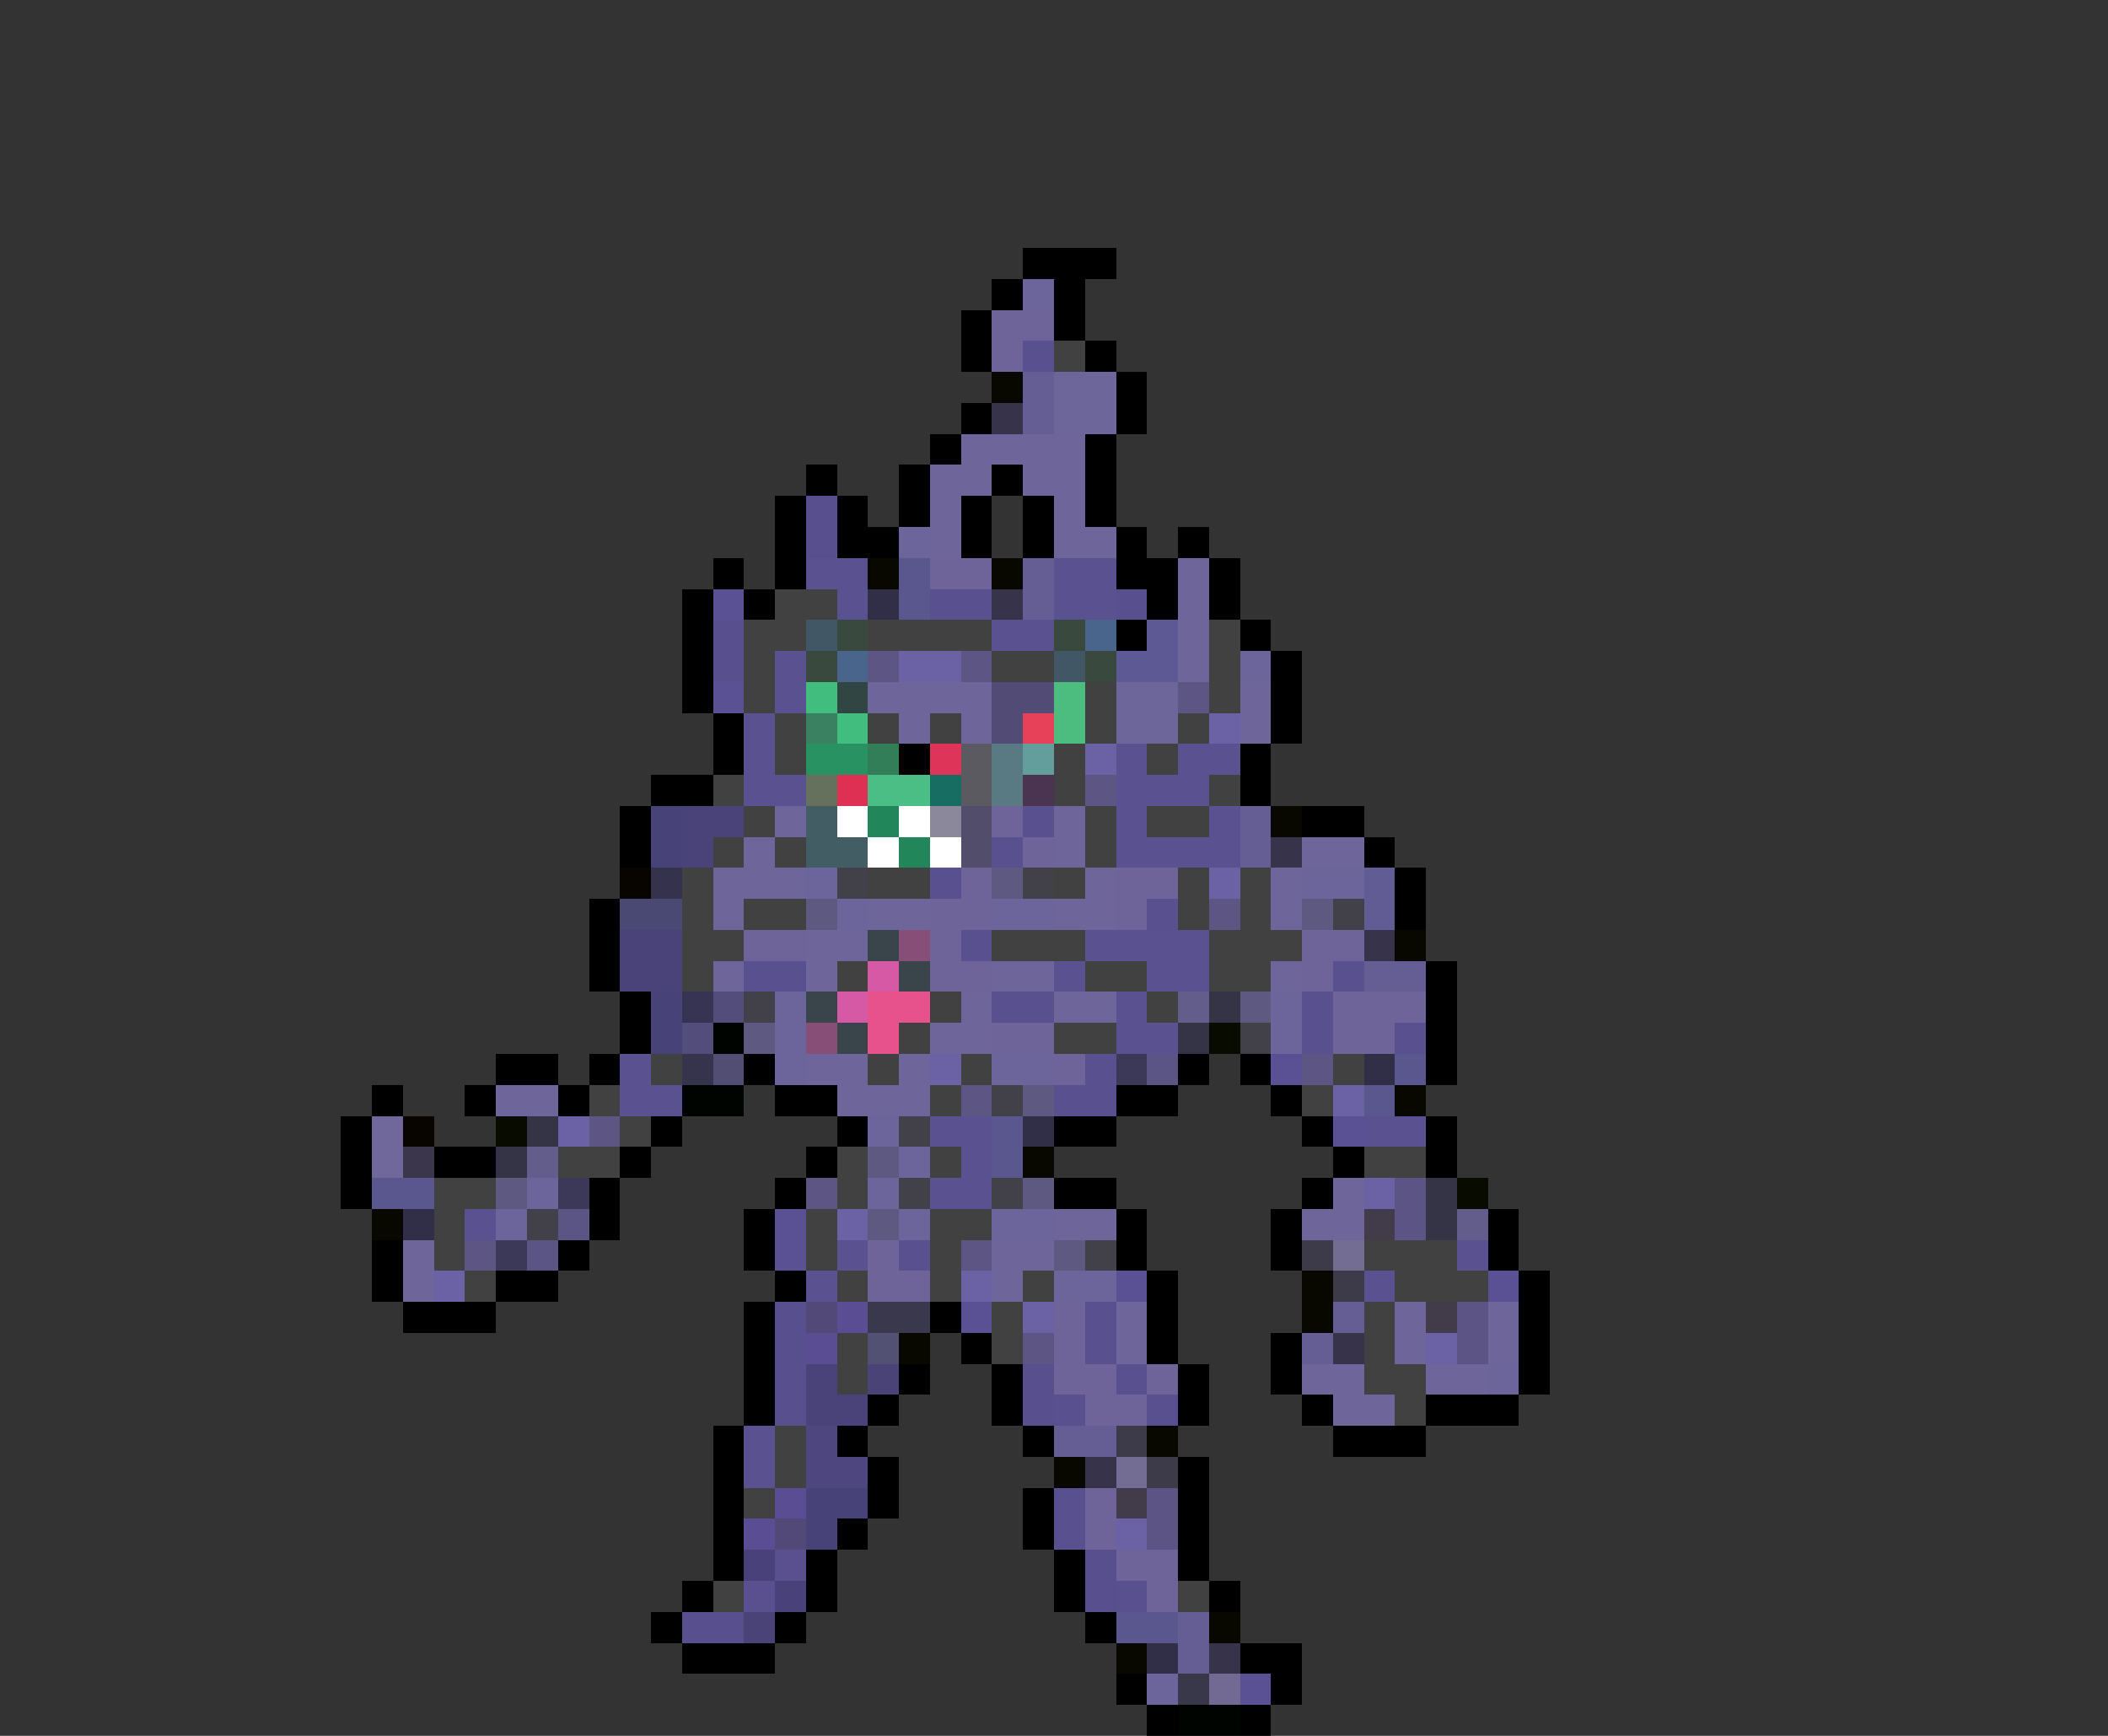 <svg xmlns="http://www.w3.org/2000/svg" viewBox="0 -0.5 68 56" shape-rendering="crispEdges">
<rect x="0" y="-0.5" width="68" height="56" fill="#333333" stroke="none"/>
<path stroke="#000000" d="M33 8h3M32 9h1M34 9h1M31 10h1M34 10h1M31 11h1M35 11h1M36 12h1M31 13h1M36 13h1M30 14h1M35 14h1M26 15h1M29 15h1M32 15h1M35 15h1M25 16h1M27 16h1M29 16h1M31 16h1M33 16h1M35 16h1M25 17h1M27 17h2M31 17h1M33 17h1M36 17h1M38 17h1M23 18h1M25 18h1M36 18h2M39 18h1M22 19h1M24 19h1M37 19h1M39 19h1M22 20h1M36 20h1M40 20h1M22 21h1M41 21h1M22 22h1M41 22h1M23 23h1M41 23h1M23 24h1M29 24h1M40 24h1M21 25h2M40 25h1M20 26h1M42 26h2M20 27h1M44 27h1M45 28h1M19 29h1M45 29h1M19 30h1M19 31h1M46 31h1M20 32h1M46 32h1M20 33h1M46 33h1M16 34h2M19 34h1M24 34h1M38 34h1M40 34h1M46 34h1M12 35h1M15 35h1M18 35h1M25 35h2M36 35h2M41 35h1M11 36h1M21 36h1M27 36h1M34 36h2M42 36h1M46 36h1M11 37h1M14 37h2M20 37h1M26 37h1M43 37h1M46 37h1M11 38h1M19 38h1M25 38h1M34 38h2M42 38h1M19 39h1M24 39h1M36 39h1M41 39h1M48 39h1M12 40h1M18 40h1M24 40h1M36 40h1M41 40h1M48 40h1M12 41h1M16 41h2M25 41h1M37 41h1M49 41h1M13 42h3M24 42h1M30 42h1M37 42h1M49 42h1M24 43h1M31 43h1M37 43h1M41 43h1M49 43h1M24 44h1M29 44h1M32 44h1M38 44h1M41 44h1M49 44h1M24 45h1M28 45h1M32 45h1M38 45h1M42 45h1M46 45h3M23 46h1M27 46h1M33 46h1M43 46h3M23 47h1M28 47h1M38 47h1M23 48h1M28 48h1M33 48h1M38 48h1M23 49h1M27 49h1M33 49h1M38 49h1M23 50h1M26 50h1M34 50h1M38 50h1M22 51h1M26 51h1M34 51h1M39 51h1M21 52h1M25 52h1M35 52h1M22 53h3M40 53h2M36 54h1M41 54h1M37 55h1M40 55h1" />
<path stroke="#6b659c" d="M33 9h1M29 17h1M40 21h1M26 28h1M42 28h2M27 29h1M32 29h2M25 32h1M41 32h1M25 33h1M41 33h1M25 34h1M32 34h2M28 36h1M29 37h1M17 38h1M28 38h1M16 39h1M29 39h1M32 39h2M34 41h2M48 44h1M37 54h1" />
<path stroke="#6e649a" d="M32 10h2M32 11h1M30 18h2M32 26h1M33 27h1M31 28h1M36 28h2M30 29h2M36 29h1M24 30h2M30 30h1M42 30h2M30 31h2M42 31h1M43 32h3M32 33h2M43 33h2M34 34h1M28 40h1M28 41h2M34 42h1M34 43h1M34 44h2M37 44h1M35 45h2M35 48h1M35 49h1M36 50h2M37 51h1" />
<path stroke="#58508f" d="M33 11h1M30 19h2M33 26h1M32 27h1M30 28h1M37 29h1M31 30h1M24 31h2M43 31h1M32 32h2M42 32h1M42 33h1M45 33h1M35 34h1M34 35h2M29 40h1M35 42h1M35 43h1M36 44h1M34 45h1M37 45h1M34 48h1M34 49h1M36 51h1" />
<path stroke="#424142" d="M34 11h1M25 19h2M24 20h2M28 20h4M39 20h1M24 21h1M32 21h2M39 21h1M24 22h1M35 22h1M39 22h1M25 23h1M28 23h1M30 23h1M35 23h1M38 23h1M25 24h1M34 24h1M37 24h1M23 25h1M34 25h1M39 25h1M24 26h1M35 26h1M37 26h2M23 27h1M25 27h1M35 27h1M22 28h1M28 28h2M34 28h1M38 28h1M40 28h1M22 29h1M24 29h2M38 29h1M40 29h1M22 30h2M32 30h3M39 30h3M22 31h1M27 31h1M35 31h2M39 31h2M30 32h1M37 32h1M29 33h1M34 33h2M21 34h1M28 34h1M31 34h1M43 34h1M19 35h1M30 35h1M42 35h1M20 36h1M18 37h2M27 37h1M30 37h1M44 37h2M14 38h2M27 38h1M14 39h1M26 39h1M30 39h2M14 40h1M26 40h1M30 40h1M44 40h3M15 41h1M27 41h1M30 41h1M33 41h1M45 41h3M32 42h1M44 42h1M27 43h1M32 43h1M44 43h1M27 44h1M44 44h2M45 45h1M25 46h1M25 47h1M24 48h1M23 51h1M38 51h1" />
<path stroke="#080800" d="M32 12h1M28 18h1M32 18h1M41 26h1M45 30h1M45 35h1M33 37h1M12 39h1M42 41h1M42 42h1M29 43h1M37 46h1M34 47h1M39 52h1M36 53h1" />
<path stroke="#655e94" d="M33 12h1M33 13h1M33 18h1M33 19h1M40 26h1M40 27h1M44 31h2M43 42h1M42 43h1M34 46h2M38 52h1M38 53h1" />
<path stroke="#6d669a" d="M34 12h2M34 13h2M36 22h2M36 23h2" />
<path stroke="#36334a" d="M32 13h1M32 19h1M41 27h1M44 30h1M43 43h1M35 47h1M39 53h1" />
<path stroke="#6e669a" d="M31 14h4M30 15h2M33 15h2M30 16h1M34 16h1M30 17h1M34 17h2M38 18h1M38 19h1M38 20h1M38 21h1M28 22h4M40 22h1M29 23h1M31 23h1M40 23h1M25 26h1M34 26h1M24 27h1M34 27h1M42 27h2M23 28h3M35 28h1M41 28h1M23 29h1M28 29h2M34 29h2M41 29h1M26 30h2M23 31h1M26 31h1M32 31h2M41 31h1M31 32h1M34 32h2M30 33h2M26 34h2M29 34h1M16 35h2M27 35h3M43 38h1M34 39h2M42 39h2M13 40h1M32 40h2M13 41h1M32 41h1M36 42h1M45 42h1M48 42h1M36 43h1M45 43h1M48 43h1M42 44h2M46 44h2M43 45h2" />
<path stroke="#58508e" d="M26 16h1M26 17h1M36 19h1M23 20h1M23 21h1M25 42h1M25 43h1M25 44h1M33 44h1M25 45h1M33 45h1M35 50h1M35 51h1M22 52h2" />
<path stroke="#5a5190" d="M26 18h2M27 19h1M32 20h2M25 21h1M25 22h1M24 23h1M24 24h1M36 24h1M38 24h2M24 25h2M36 25h3M36 26h1M39 26h1M36 27h4M35 30h4M34 31h1M37 31h2M36 32h1M36 33h2M20 34h1M20 35h2M30 36h2M44 36h2M31 37h1M30 38h2M15 39h1M27 40h1M47 40h1M26 41h1M44 41h1M24 46h1M24 47h1" />
<path stroke="#5a568e" d="M29 18h1M29 19h1M45 34h1M44 35h1M32 36h1M32 37h1M12 38h2M36 52h2" />
<path stroke="#5a5191" d="M34 18h2M34 19h2" />
<path stroke="#5a5194" d="M23 19h1M23 22h1M41 34h1M43 36h1M25 39h1M25 40h1M36 41h1M48 41h1M31 42h1M40 54h1" />
<path stroke="#312f47" d="M28 19h1M44 34h1M33 36h1M13 39h1M37 53h1" />
<path stroke="#415765" d="M26 20h1M34 21h1" />
<path stroke="#39493e" d="M27 20h1M34 20h1M26 21h1M35 21h1" />
<path stroke="#4a658c" d="M35 20h1M27 21h1" />
<path stroke="#5d5994" d="M37 20h1M36 21h2" />
<path stroke="#5d5684" d="M28 21h1M31 21h1M38 22h1M35 25h1M39 29h1M42 34h1M31 35h1M19 36h1M26 38h1M15 40h1M31 40h1M33 43h1" />
<path stroke="#6b61a5" d="M29 21h2M39 23h1M35 24h1M39 28h1M30 34h1M43 35h1M18 36h1M44 38h1M27 39h1M14 41h1M31 41h1M33 42h1M46 43h1M36 49h1" />
<path stroke="#41be7e" d="M26 22h1M27 23h1" />
<path stroke="#314542" d="M27 22h1" />
<path stroke="#524b76" d="M32 22h2M32 23h1" />
<path stroke="#4cbd7e" d="M34 22h1M34 23h1" />
<path stroke="#398160" d="M26 23h1" />
<path stroke="#e7415a" d="M33 23h1" />
<path stroke="#299263" d="M26 24h2" />
<path stroke="#317e58" d="M28 24h1" />
<path stroke="#de345a" d="M30 24h1" />
<path stroke="#5a5a60" d="M31 24h1M31 25h1" />
<path stroke="#5a7a83" d="M32 24h1M32 25h1" />
<path stroke="#639e9c" d="M33 24h1" />
<path stroke="#65715d" d="M26 25h1" />
<path stroke="#de3052" d="M27 25h1" />
<path stroke="#4abe84" d="M28 25h2" />
<path stroke="#186d63" d="M30 25h1" />
<path stroke="#4a3452" d="M33 25h1" />
<path stroke="#474378" d="M21 26h1M21 27h1M21 32h1M21 33h1M26 48h2M26 49h1" />
<path stroke="#4a4379" d="M22 26h2M22 27h1M26 44h1M26 45h2" />
<path stroke="#425d63" d="M26 26h1M26 27h2" />
<path stroke="#ffffff" d="M27 26h1M29 26h1M28 27h1M30 27h1" />
<path stroke="#21865a" d="M28 26h1M29 27h1" />
<path stroke="#8b889c" d="M30 26h1" />
<path stroke="#524d6b" d="M31 26h1M31 27h1" />
<path stroke="#080400" d="M20 28h1M13 36h1" />
<path stroke="#34324c" d="M21 28h1" />
<path stroke="#42414a" d="M27 28h1M33 28h1M43 29h1M24 32h1M40 33h1M32 35h1M29 36h1M29 38h1M32 38h1M17 39h1M35 40h1" />
<path stroke="#5d5980" d="M32 28h1M26 29h1M42 29h1M40 32h1M24 33h1M33 35h1M28 37h1M16 38h1M33 38h1M28 39h1M34 40h1" />
<path stroke="#625c94" d="M44 28h1M44 29h1" />
<path stroke="#4a4973" d="M20 29h2" />
<path stroke="#494379" d="M20 30h2M20 31h2" />
<path stroke="#39454a" d="M28 30h1M29 31h1M26 32h1M27 33h1" />
<path stroke="#874f77" d="M29 30h1M26 33h1" />
<path stroke="#d659a5" d="M28 31h1M27 32h1" />
<path stroke="#363452" d="M22 32h1" />
<path stroke="#524d7b" d="M23 32h1M22 33h1" />
<path stroke="#e7518c" d="M28 32h2M28 33h1" />
<path stroke="#635d8c" d="M38 32h1M17 37h1M47 39h1" />
<path stroke="#353446" d="M39 32h1M38 33h1M17 36h1M16 37h1M46 38h1M46 39h1" />
<path stroke="#000400" d="M23 33h1M22 35h2M38 55h2" />
<path stroke="#080c00" d="M39 33h1M16 36h1M47 38h1" />
<path stroke="#36344c" d="M22 34h1" />
<path stroke="#524d73" d="M23 34h1" />
<path stroke="#3c3858" d="M36 34h1M18 38h1M16 40h1" />
<path stroke="#5a5584" d="M37 34h1M18 39h1M17 40h1" />
<path stroke="#70689a" d="M12 36h1M12 37h1" />
<path stroke="#3c364d" d="M13 37h1" />
<path stroke="#5d5486" d="M45 38h1M45 39h1M47 42h1M47 43h1M37 48h1M37 49h1" />
<path stroke="#423c4a" d="M44 39h1M46 42h1M36 48h1" />
<path stroke="#3d3a4a" d="M42 40h1M43 41h1M36 46h1M37 47h1" />
<path stroke="#736d94" d="M43 40h1M36 47h1" />
<path stroke="#524978" d="M26 42h1M25 49h1" />
<path stroke="#5a4d94" d="M27 42h1M26 43h1M25 48h1M24 49h1" />
<path stroke="#39384c" d="M28 42h2" />
<path stroke="#525173" d="M28 43h1" />
<path stroke="#4a4377" d="M28 44h1M24 52h1" />
<path stroke="#4e477f" d="M26 46h1M26 47h2" />
<path stroke="#494179" d="M24 50h1M25 51h1" />
<path stroke="#5a4f8f" d="M25 50h1M24 51h1" />
<path stroke="#39374a" d="M38 54h1" />
<path stroke="#736a94" d="M39 54h1" />
</svg>